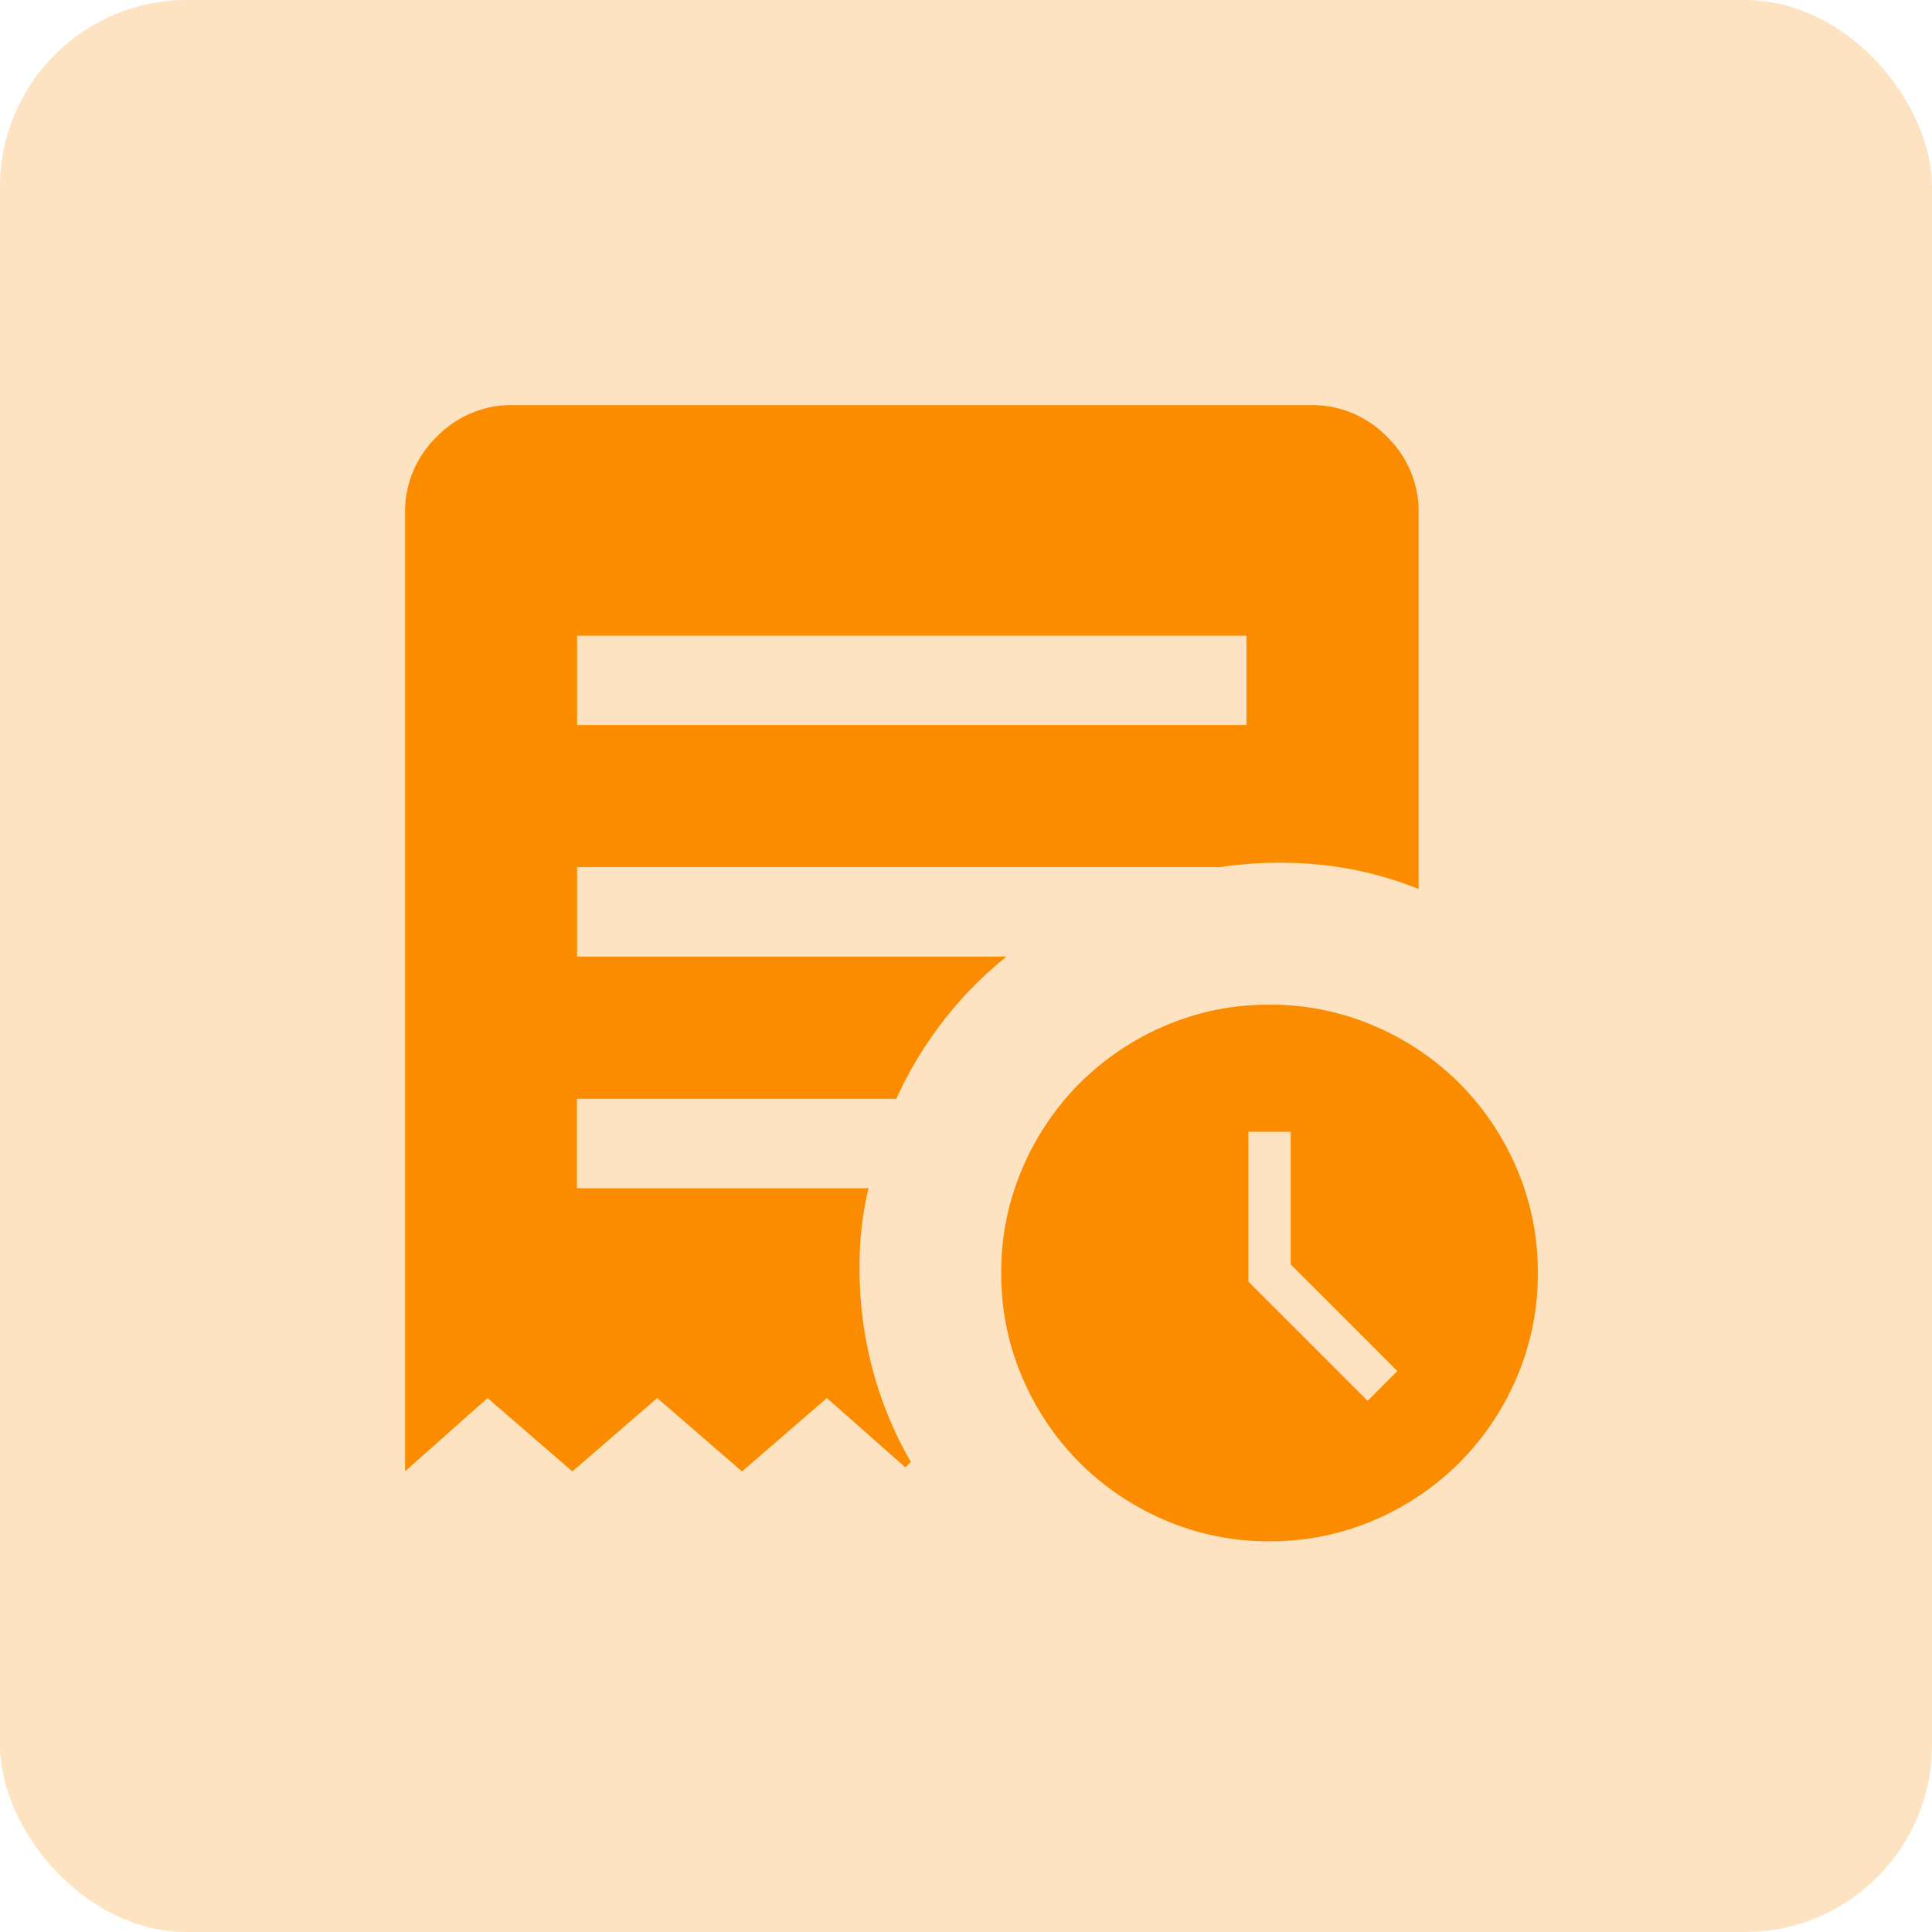 <svg xmlns="http://www.w3.org/2000/svg" width="62" height="62" viewBox="0 0 62 62">
  <g id="Pending" transform="translate(-1437 -254)">
    <rect id="Rectangle_7018" data-name="Rectangle 7018" width="62" height="62" rx="6" transform="translate(1437 254)" fill="#fb8c00" opacity="0.24"/>
    <g id="Group_41770" data-name="Group 41770" transform="translate(-4794 -9169)">
      <path id="inactive_order_24dp_E3E3E3_FILL1_wght300_GRAD0_opsz24_1_" data-name="inactive_order_24dp_E3E3E3_FILL1_wght300_GRAD0_opsz24 (1)" d="M145.519-809.735H167V-812.6H145.519ZM140-785.784v-30.757a3.33,3.33,0,0,1,1.016-2.443A3.33,3.33,0,0,1,143.459-820h25.607a3.33,3.33,0,0,1,2.443,1.016,3.33,3.33,0,0,1,1.016,2.443v12.071a11.454,11.454,0,0,0-3.148-.778,13.046,13.046,0,0,0-3.236.076H145.519v2.87H159.3a12.417,12.417,0,0,0-2.022,2.055,12.48,12.48,0,0,0-1.514,2.508h-10.25v2.869h9.36a10.133,10.133,0,0,0-.221,1.245,11.736,11.736,0,0,0-.07,1.312,12.652,12.652,0,0,0,.412,3.228,12.111,12.111,0,0,0,1.236,3l-.176.176-2.52-2.226-2.723,2.355-2.722-2.355-2.722,2.355-2.722-2.355Z" transform="translate(6104 10256)" fill="#fb8c00"/>
      <path id="schedule_24dp_E3E3E3_FILL1_wght300_GRAD0_opsz24" d="M111.756-847.287l.955-.955-3.423-3.423v-4.256h-1.359v4.807Zm-3.146,4.507a8.386,8.386,0,0,1-3.358-.678,8.694,8.694,0,0,1-2.734-1.84,8.7,8.7,0,0,1-1.841-2.733,8.381,8.381,0,0,1-.678-3.357,8.389,8.389,0,0,1,.678-3.358,8.7,8.7,0,0,1,1.84-2.734,8.7,8.7,0,0,1,2.733-1.841,8.377,8.377,0,0,1,3.357-.678,8.388,8.388,0,0,1,3.358.678,8.692,8.692,0,0,1,2.734,1.84,8.7,8.7,0,0,1,1.841,2.733,8.381,8.381,0,0,1,.678,3.357,8.389,8.389,0,0,1-.678,3.358,8.7,8.7,0,0,1-1.84,2.734,8.7,8.7,0,0,1-2.733,1.841,8.376,8.376,0,0,1-3.357.678Z" transform="translate(6163.132 10315.241)" fill="#fb8c00"/>
    </g>
  </g>
</svg>
